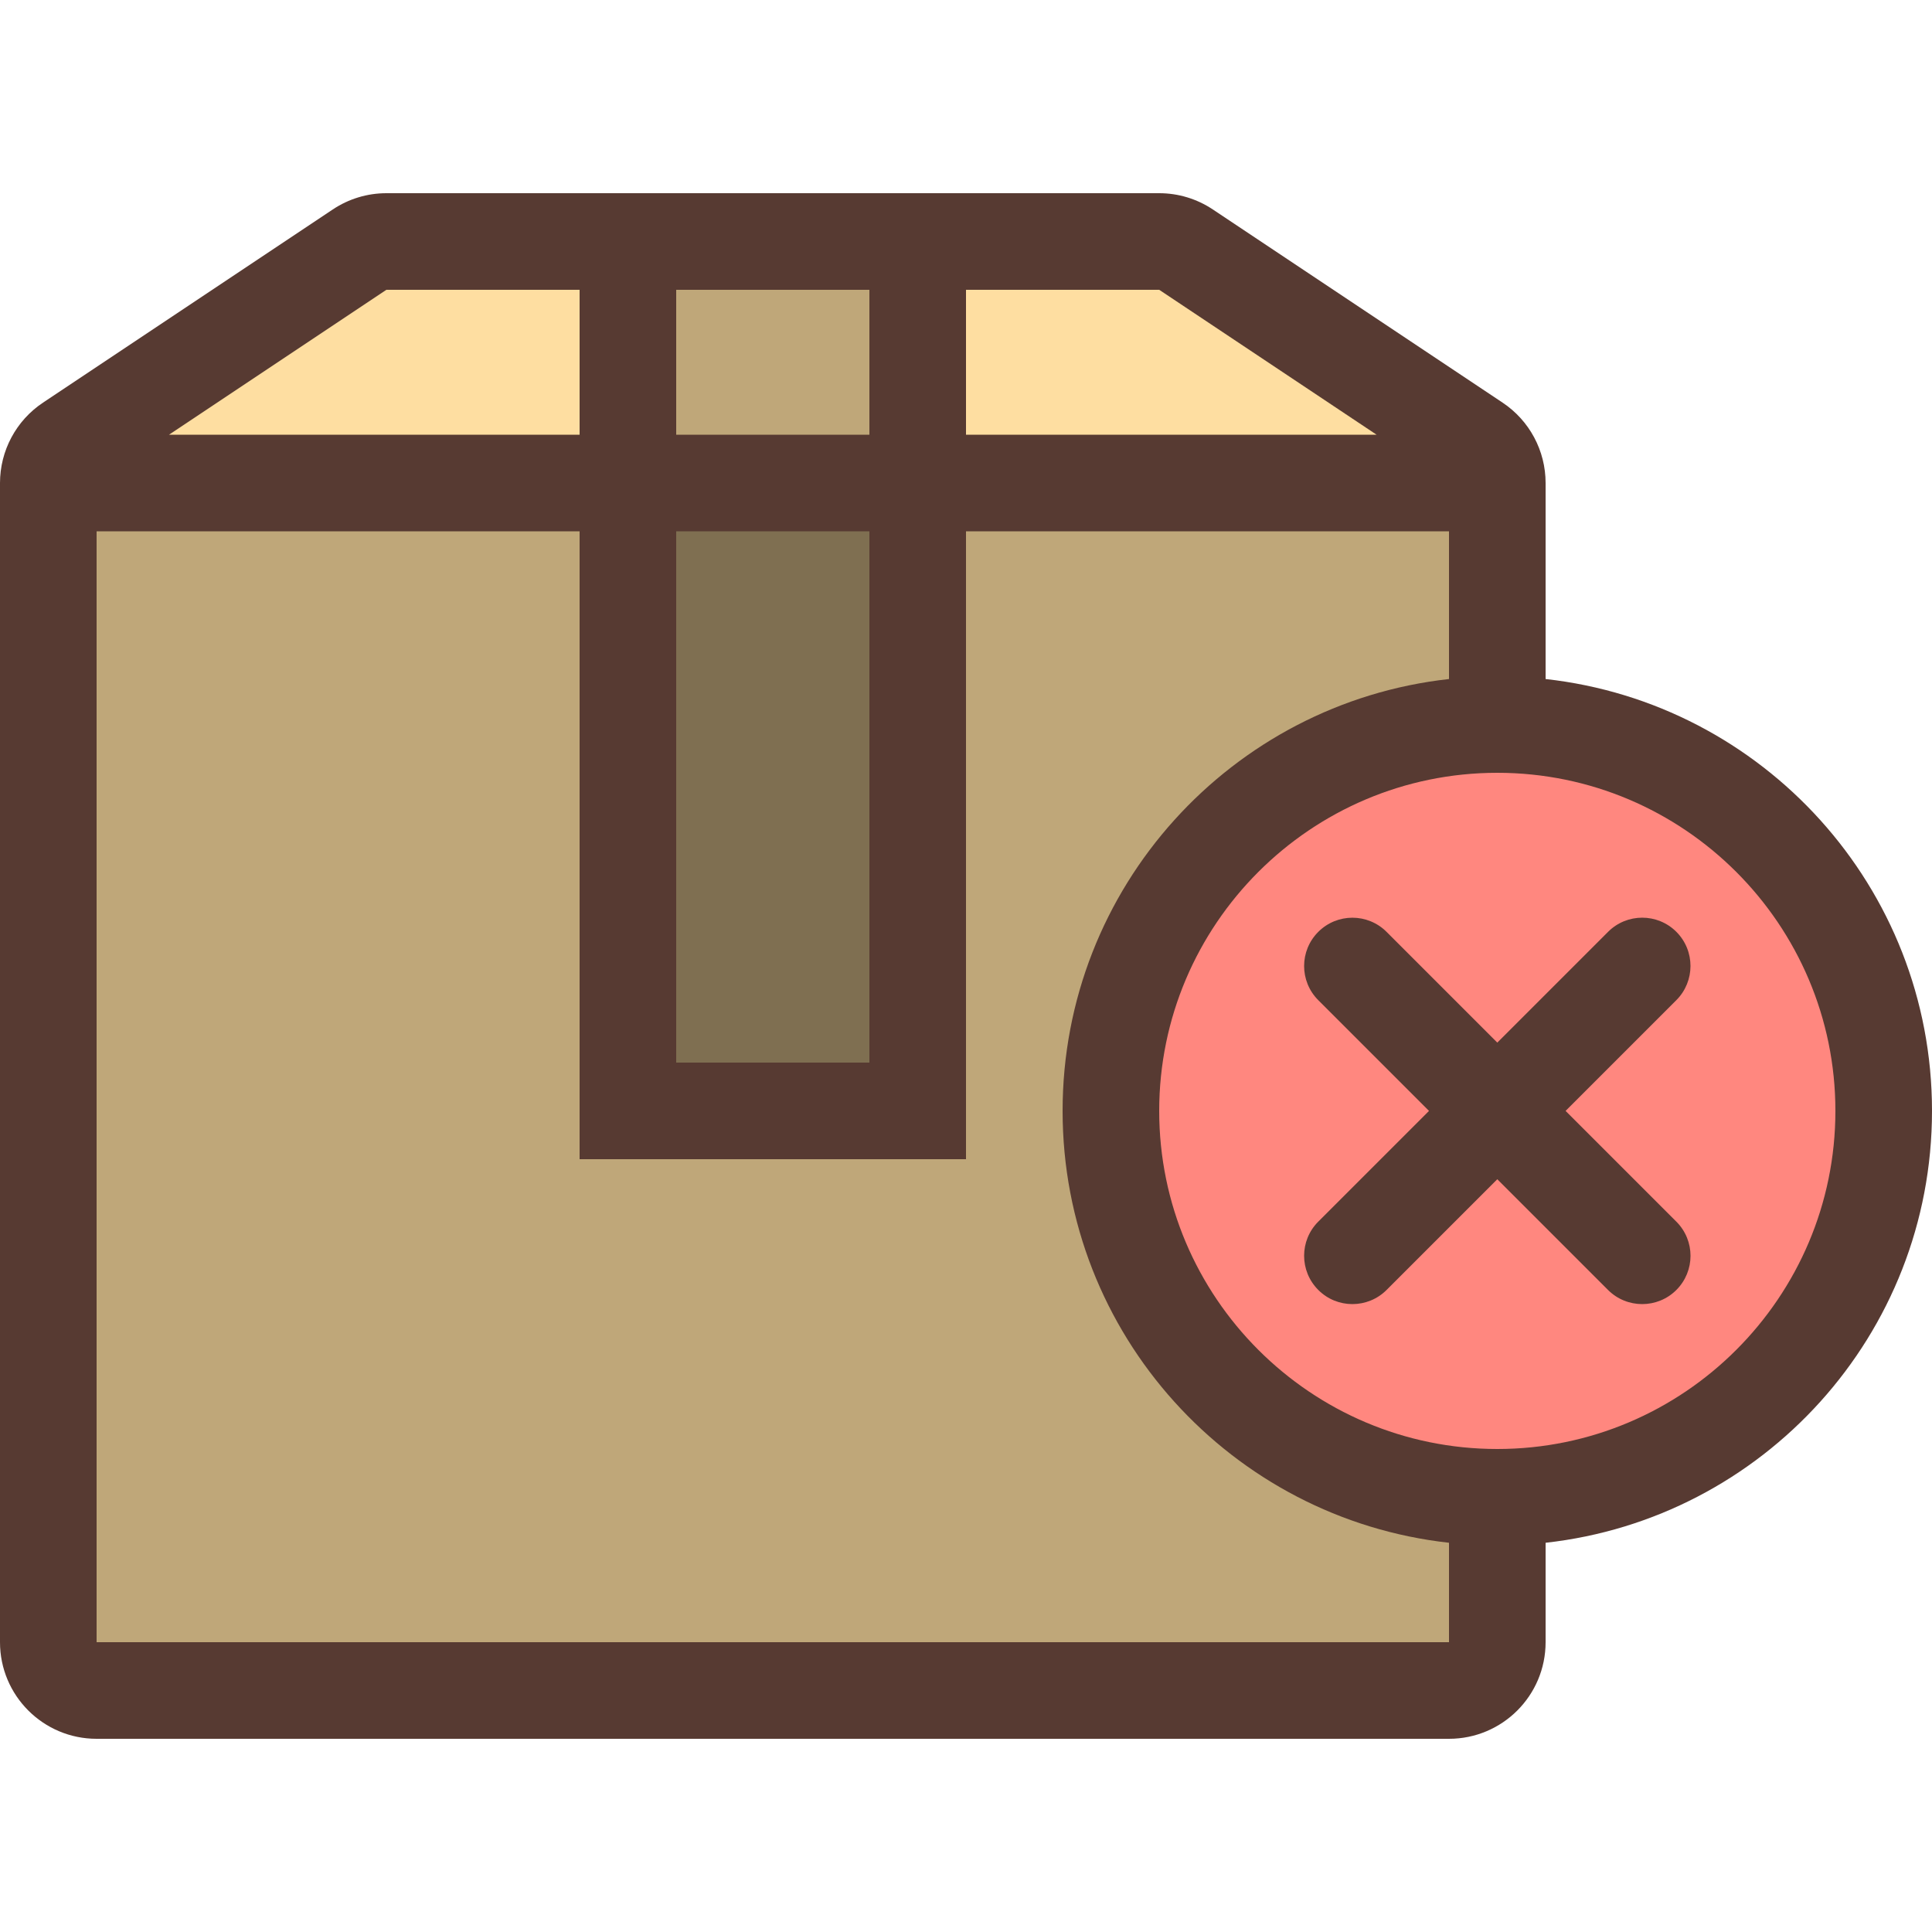 <?xml version="1.0" encoding="iso-8859-1"?>
<!-- Uploaded to: SVG Repo, www.svgrepo.com, Generator: SVG Repo Mixer Tools -->
<svg version="1.1" id="Layer_1" xmlns="http://www.w3.org/2000/svg" xmlns:xlink="http://www.w3.org/1999/xlink" 
	 viewBox="0 0 512 512" xml:space="preserve">
<rect x="12.8" y="128" style="fill:#BFA779;" width="384" height="320"/>
<rect x="166.4" y="128" style="fill:#7F6F51;" width="76.8" height="166.4"/>
<circle style="fill:#FF877F;" cx="396.8" cy="294.4" r="102.4"/>
<polygon style="fill:#FEDEA1;" points="315.733,64 93.867,64 12.8,128 396.8,128 "/>
<rect x="166.4" y="64" style="fill:#BFA779;" width="76.8" height="64"/>
<g>
	<path style="fill:#573A32;" d="M409.6,179.951V128c0-8.559-4.275-16.555-11.401-21.299l-76.8-51.2
		c-4.207-2.807-9.148-4.301-14.199-4.301H102.4c-5.052,0-9.993,1.493-14.199,4.301l-76.8,51.2C4.275,111.445,0,119.441,0,128v307.2
		c0,14.14,11.46,25.6,25.6,25.6H384c14.14,0,25.6-11.46,25.6-25.6v-26.351C467.191,402.475,512,353.69,512,294.4
		S467.191,186.325,409.6,179.951z M256,76.8h51.2l57.6,38.4H256V76.8z M179.2,76.8h51.2v38.4h-51.2V76.8z M179.2,140.8h51.2v140.8
		h-51.2V140.8z M102.4,76.8h51.2v38.4H44.8L102.4,76.8z M384,435.2H25.6V140.8h128v166.4H256V140.8h128v39.151
		c-57.591,6.374-102.4,55.159-102.4,114.449S326.409,402.475,384,408.849V435.2z M396.8,384c-49.408,0-89.6-40.192-89.6-89.6
		s40.192-89.6,89.6-89.6s89.6,40.192,89.6,89.6S446.208,384,396.8,384z"/>
	<path style="fill:#573A32;" d="M444.254,246.946c-5.001-5.001-13.099-5.001-18.099,0L396.8,276.301l-29.346-29.346
		c-5.001-5.001-13.099-5.001-18.099,0s-5.001,13.099,0,18.099l29.346,29.346l-29.346,29.346c-5.001,5.001-5.001,13.099,0,18.099
		c2.492,2.509,5.769,3.755,9.045,3.755s6.554-1.246,9.054-3.746l29.346-29.346l29.346,29.346c2.5,2.5,5.777,3.746,9.054,3.746
		s6.554-1.246,9.054-3.746c5.001-5.001,5.001-13.099,0-18.099L414.899,294.4l29.346-29.346
		C449.246,260.053,449.246,251.947,444.254,246.946z"/>
</g>
</svg>